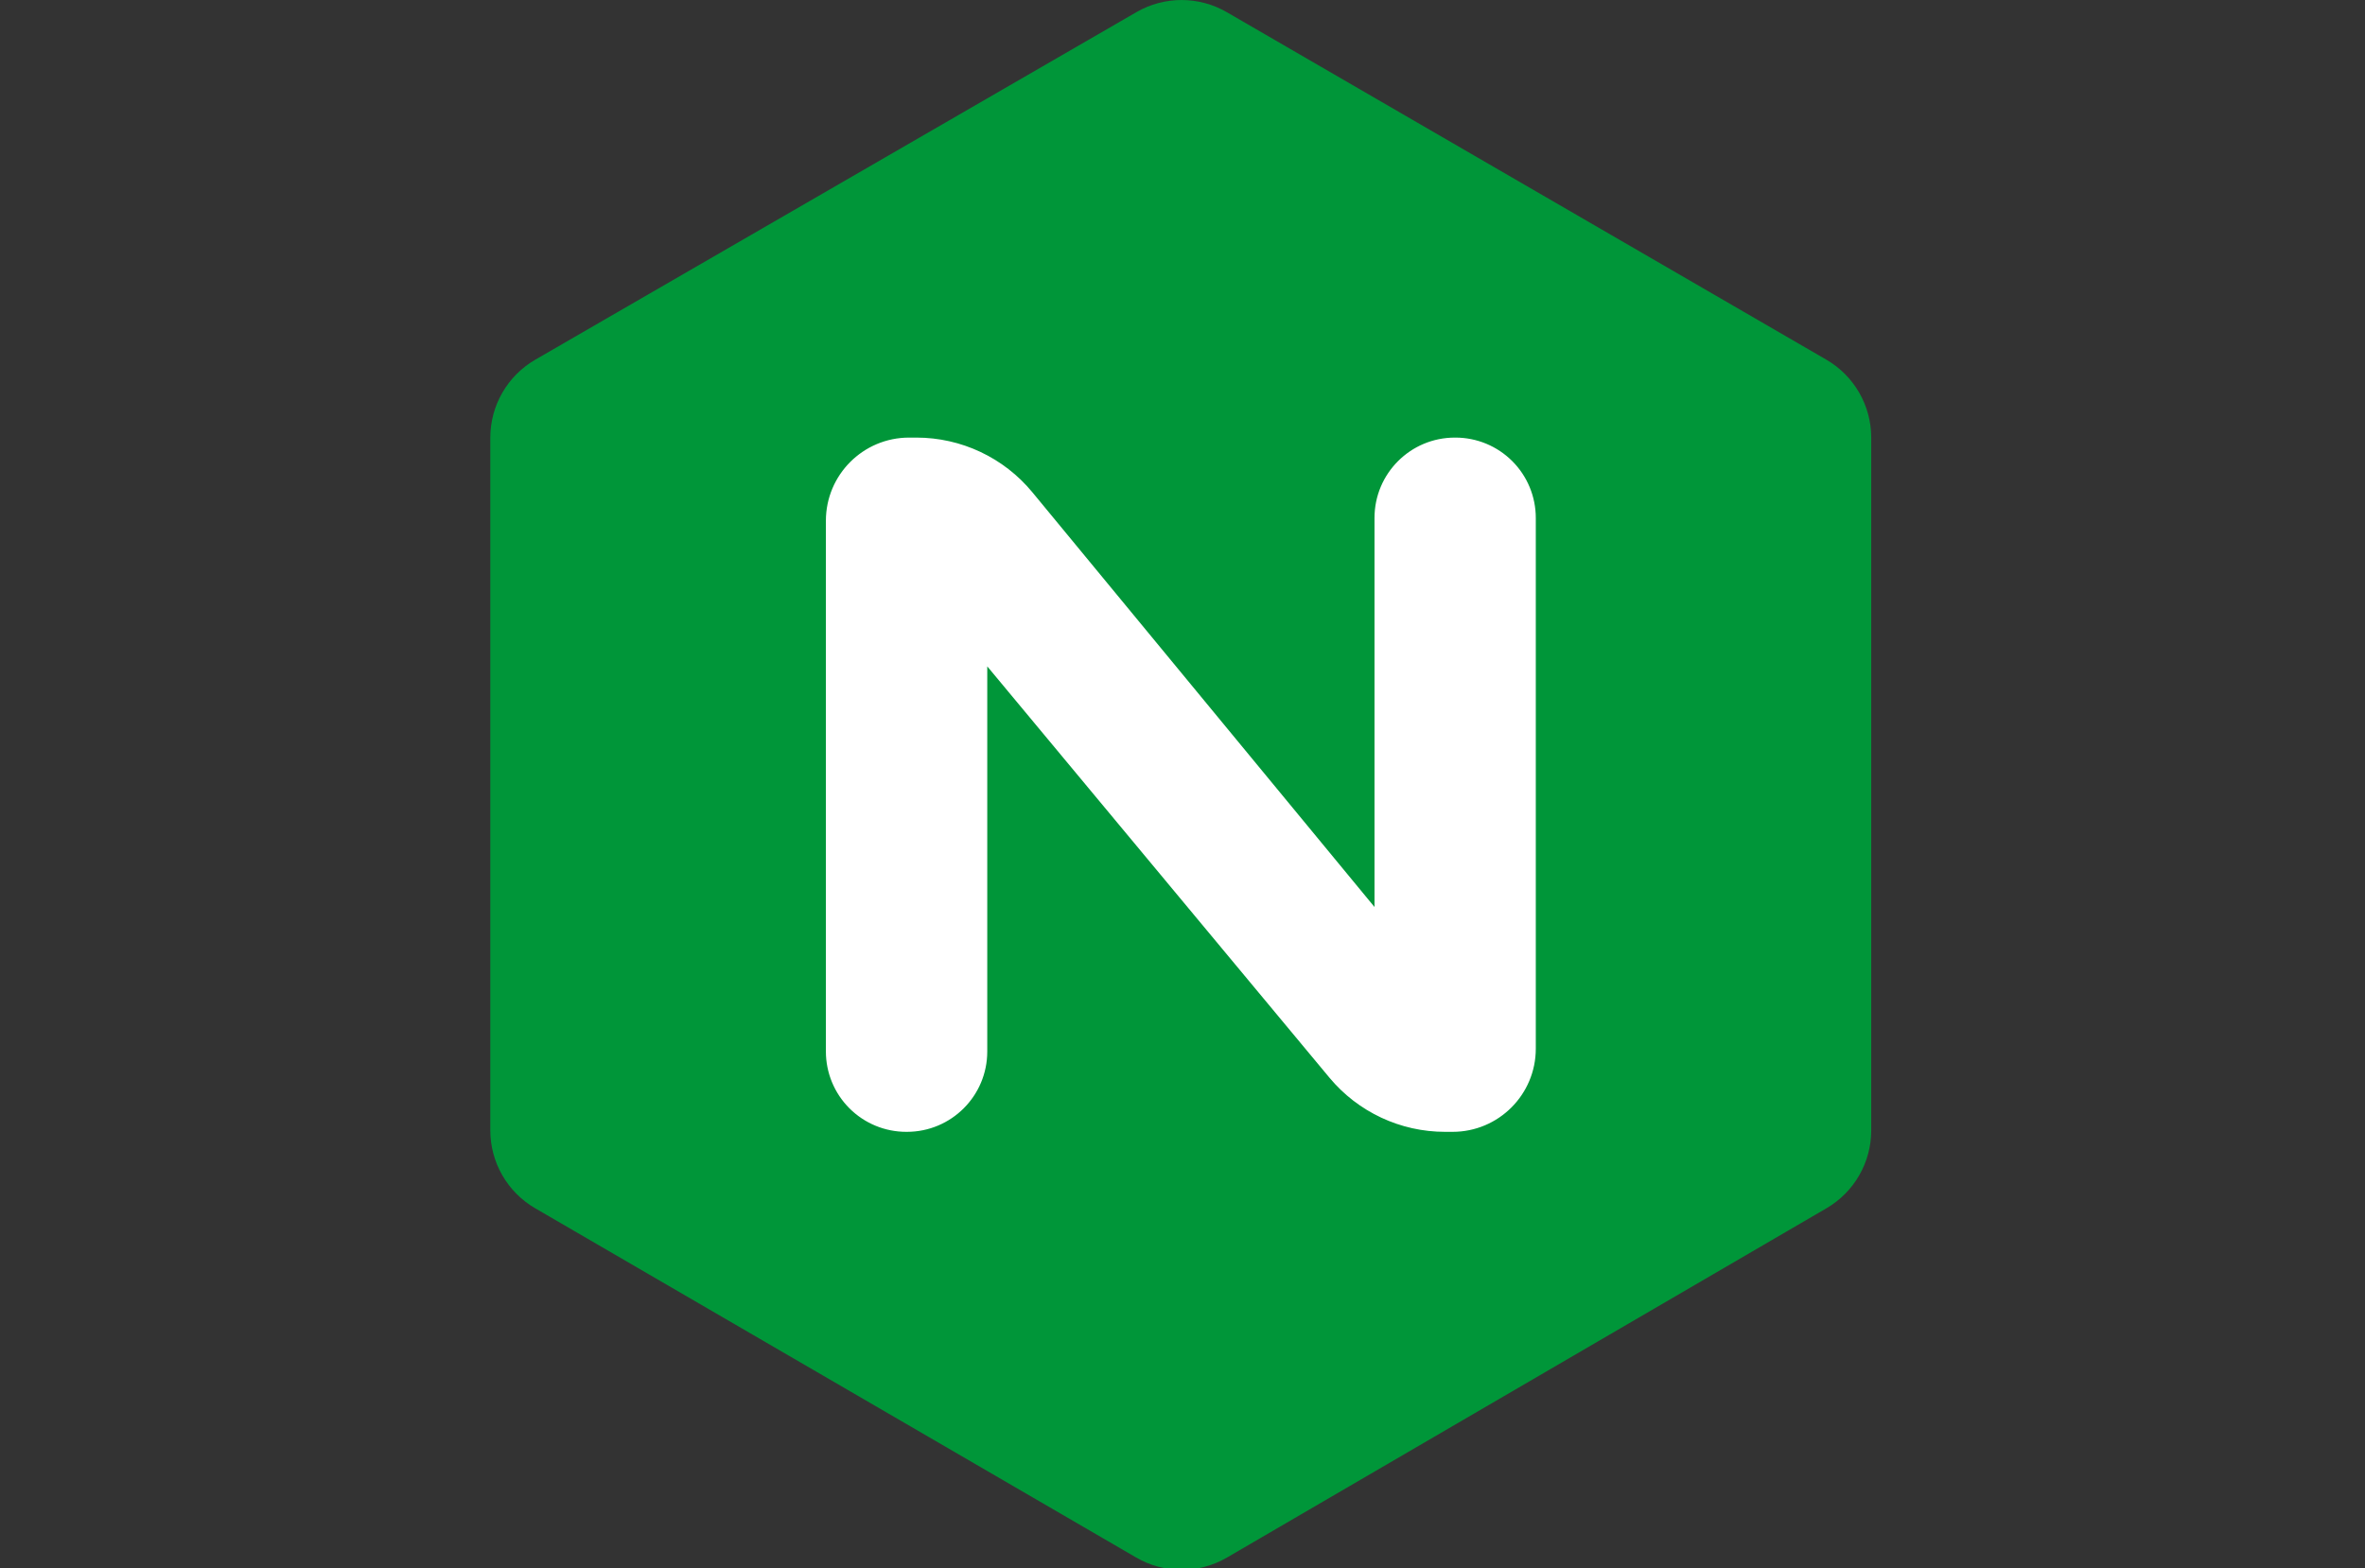 <?xml version="1.0" encoding="UTF-8" standalone="no"?>
<!DOCTYPE svg PUBLIC "-//W3C//DTD SVG 1.1//EN" "http://www.w3.org/Graphics/SVG/1.1/DTD/svg11.dtd">
<svg width="100%" height="100%" viewBox="0 0 193 128" version="1.1" xmlns="http://www.w3.org/2000/svg" xmlns:xlink="http://www.w3.org/1999/xlink" xml:space="preserve" xmlns:serif="http://www.serif.com/" style="fill-rule:evenodd;clip-rule:evenodd;stroke-linejoin:round;stroke-miterlimit:2;">
    <rect x="0" y="0" width="193" height="128" fill="#333333" stroke="none"/>
    <g transform="matrix(0.322,0,0,0.322,25.205,-1.631)">
        <g transform="matrix(1.054,0,0,1,-21.497,0)">
            <path d="M219.389,8.142C226.113,4.043 234.403,4.048 241.123,8.154C271.189,26.528 355.255,77.901 385.261,96.237C391.954,100.327 396.074,107.865 396.074,116.021L396.074,291.621C396.074,299.758 391.972,307.283 385.303,311.379C355.348,329.78 271.282,381.42 241.165,399.92C234.424,404.06 226.093,404.065 219.347,399.932C189.169,381.442 104.846,329.776 74.813,311.375C68.133,307.282 64.022,299.751 64.022,291.604L64.022,116.038C64.022,107.873 68.151,100.328 74.855,96.241C104.938,77.904 189.262,26.506 219.389,8.142Z" style="fill:rgb(0,150,57);"/>
        </g>
        <path d="M310.951,136.366C310.951,130.965 308.806,125.785 304.986,121.965C301.167,118.146 295.987,116 290.585,116L290.439,116C279.191,116 270.073,125.118 270.073,136.366L270.073,235C270.073,235 209.24,161.238 183.362,129.86C176.124,121.083 165.343,116 153.966,116L152.124,116C140.477,116 131.035,125.442 131.035,137.09L131.035,271.634C131.035,277.035 133.18,282.215 137,286.035C140.819,289.854 145.999,292 151.401,292L151.565,292C162.813,292 171.932,282.882 171.932,271.634L171.932,174C171.932,174 232.771,247.151 258.647,278.262C265.886,286.966 276.621,292 287.942,292L289.862,292C301.509,292 310.951,282.558 310.951,270.91L310.951,136.366Z" style="fill:white;"/>
    </g>
</svg>
